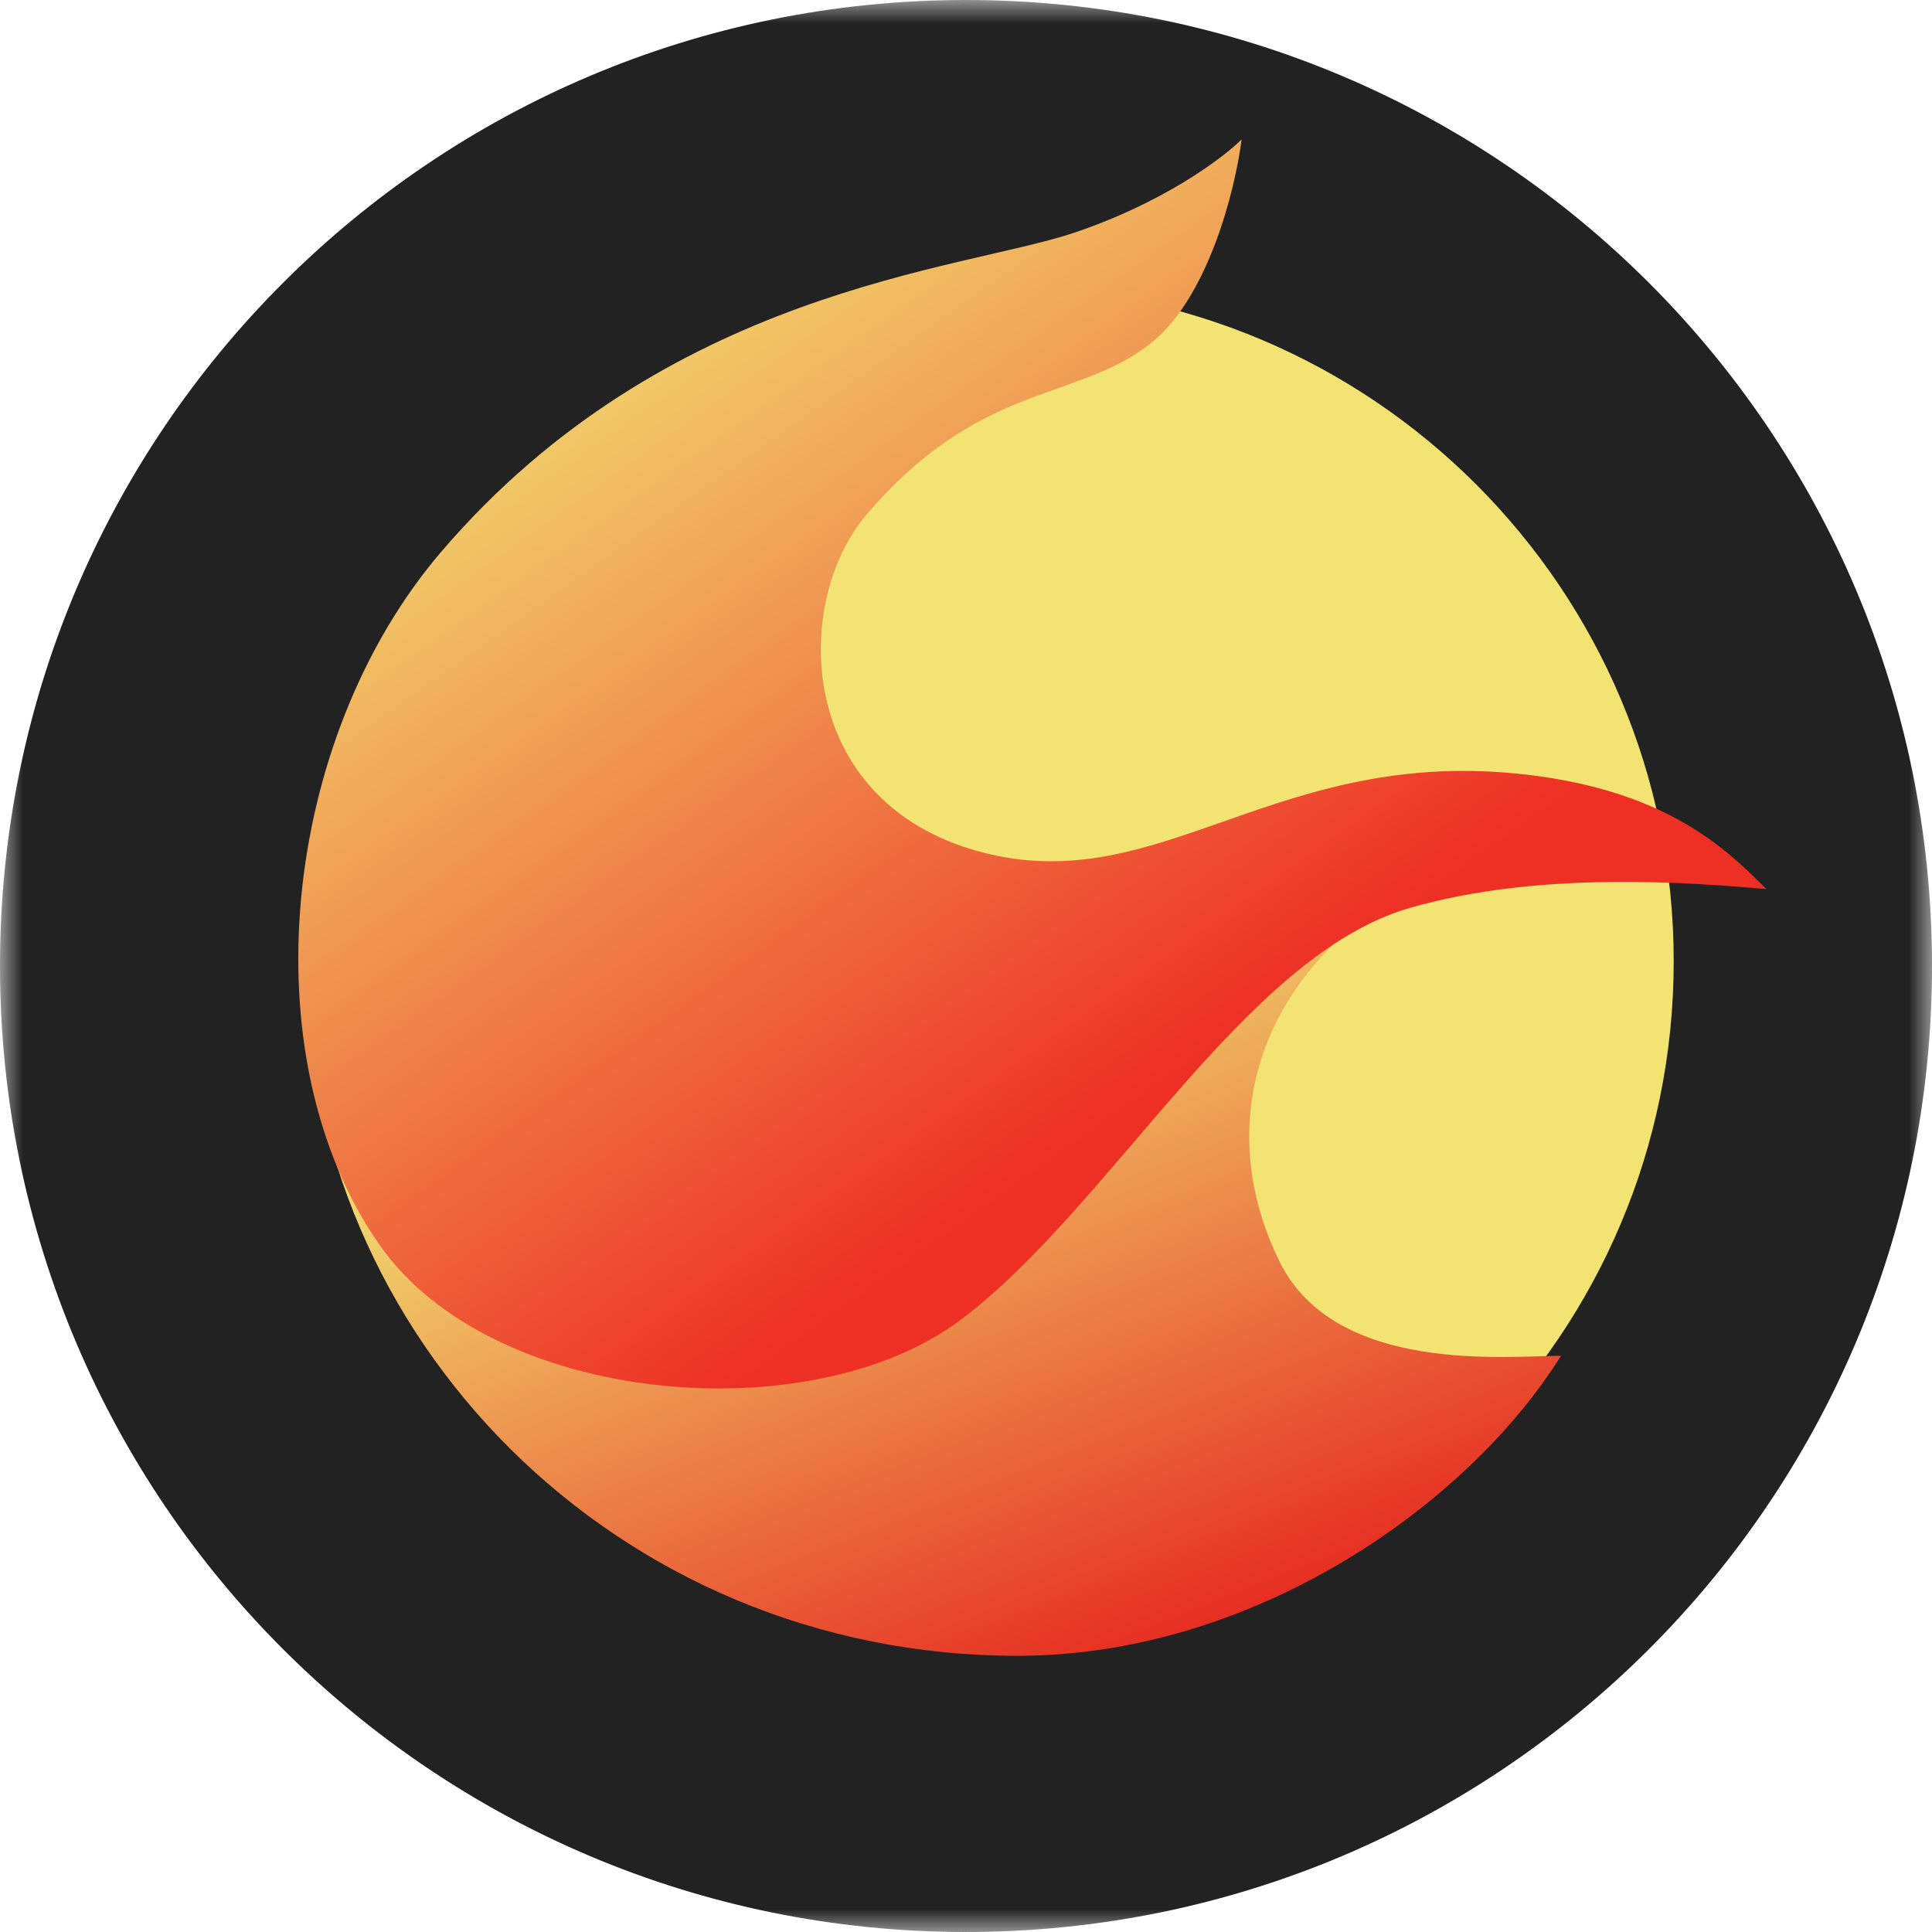 <svg width="42" height="42" viewBox="0 0 42 42" fill="none" xmlns="http://www.w3.org/2000/svg">
<g clip-path="url(#clip0_4532_195987)">
<mask id="mask0_4532_195987" style="mask-type:luminance" maskUnits="userSpaceOnUse" x="0" y="0" width="42" height="42">
<path d="M0 0H42V42H0V0Z" fill="white"/>
</mask>
<g mask="url(#mask0_4532_195987)">
<path d="M21 42C32.598 42 42 32.598 42 21C42 9.402 32.598 0 21 0C9.402 0 0 9.402 0 21C0 32.598 9.402 42 21 42Z" fill="#222222"/>
<path d="M21.72 35.564C29.819 35.564 36.385 28.999 36.385 20.899C36.385 12.8 29.819 6.234 21.72 6.234C13.62 6.234 7.055 12.8 7.055 20.899C7.055 28.999 13.62 35.564 21.72 35.564Z" fill="#F2E373"/>
<path d="M27.824 27.441C29.045 29.885 32.765 29.474 33.935 29.474C31.898 32.734 27.238 35.996 22.121 35.996C13.348 35.996 6.641 29.019 6.641 20.92C6.641 12.821 20.084 21.737 29.454 20.108C27.009 22.144 26.602 24.995 27.824 27.441Z" fill="url(#paint0_linear_4532_195987)"/>
<path d="M23.325 5.068C25.28 4.416 26.583 3.438 26.991 3.031C26.855 4.117 26.258 6.535 24.955 7.512C23.325 8.735 21.288 8.327 18.844 11.179C17.214 13.081 17.28 17.419 21.288 18.512C25.295 19.605 27.806 16.068 33.509 16.882C36.36 17.29 37.583 18.512 38.397 19.326C36.767 19.191 33.509 18.918 30.657 19.734C27.045 20.766 24.139 26.251 20.881 28.694C17.622 31.14 10.696 30.558 8.253 27.066C5.4 22.993 6.106 16.061 9.598 11.988C14.486 6.284 20.881 5.881 23.325 5.068Z" fill="url(#paint1_linear_4532_195987)"/>
</g>
</g>
<defs>
<linearGradient id="paint0_linear_4532_195987" x1="20.084" y1="20.106" x2="26.195" y2="35.585" gradientUnits="userSpaceOnUse">
<stop stop-color="#F2E373"/>
<stop offset="1" stop-color="#E62C21"/>
</linearGradient>
<linearGradient id="paint1_linear_4532_195987" x1="8.66" y1="7.92" x2="21.695" y2="26.251" gradientUnits="userSpaceOnUse">
<stop stop-color="#F2E373"/>
<stop offset="1" stop-color="#ED2F24"/>
</linearGradient>
<clipPath id="clip0_4532_195987">
<rect width="42" height="42" fill="white"/>
</clipPath>
</defs>
</svg>
